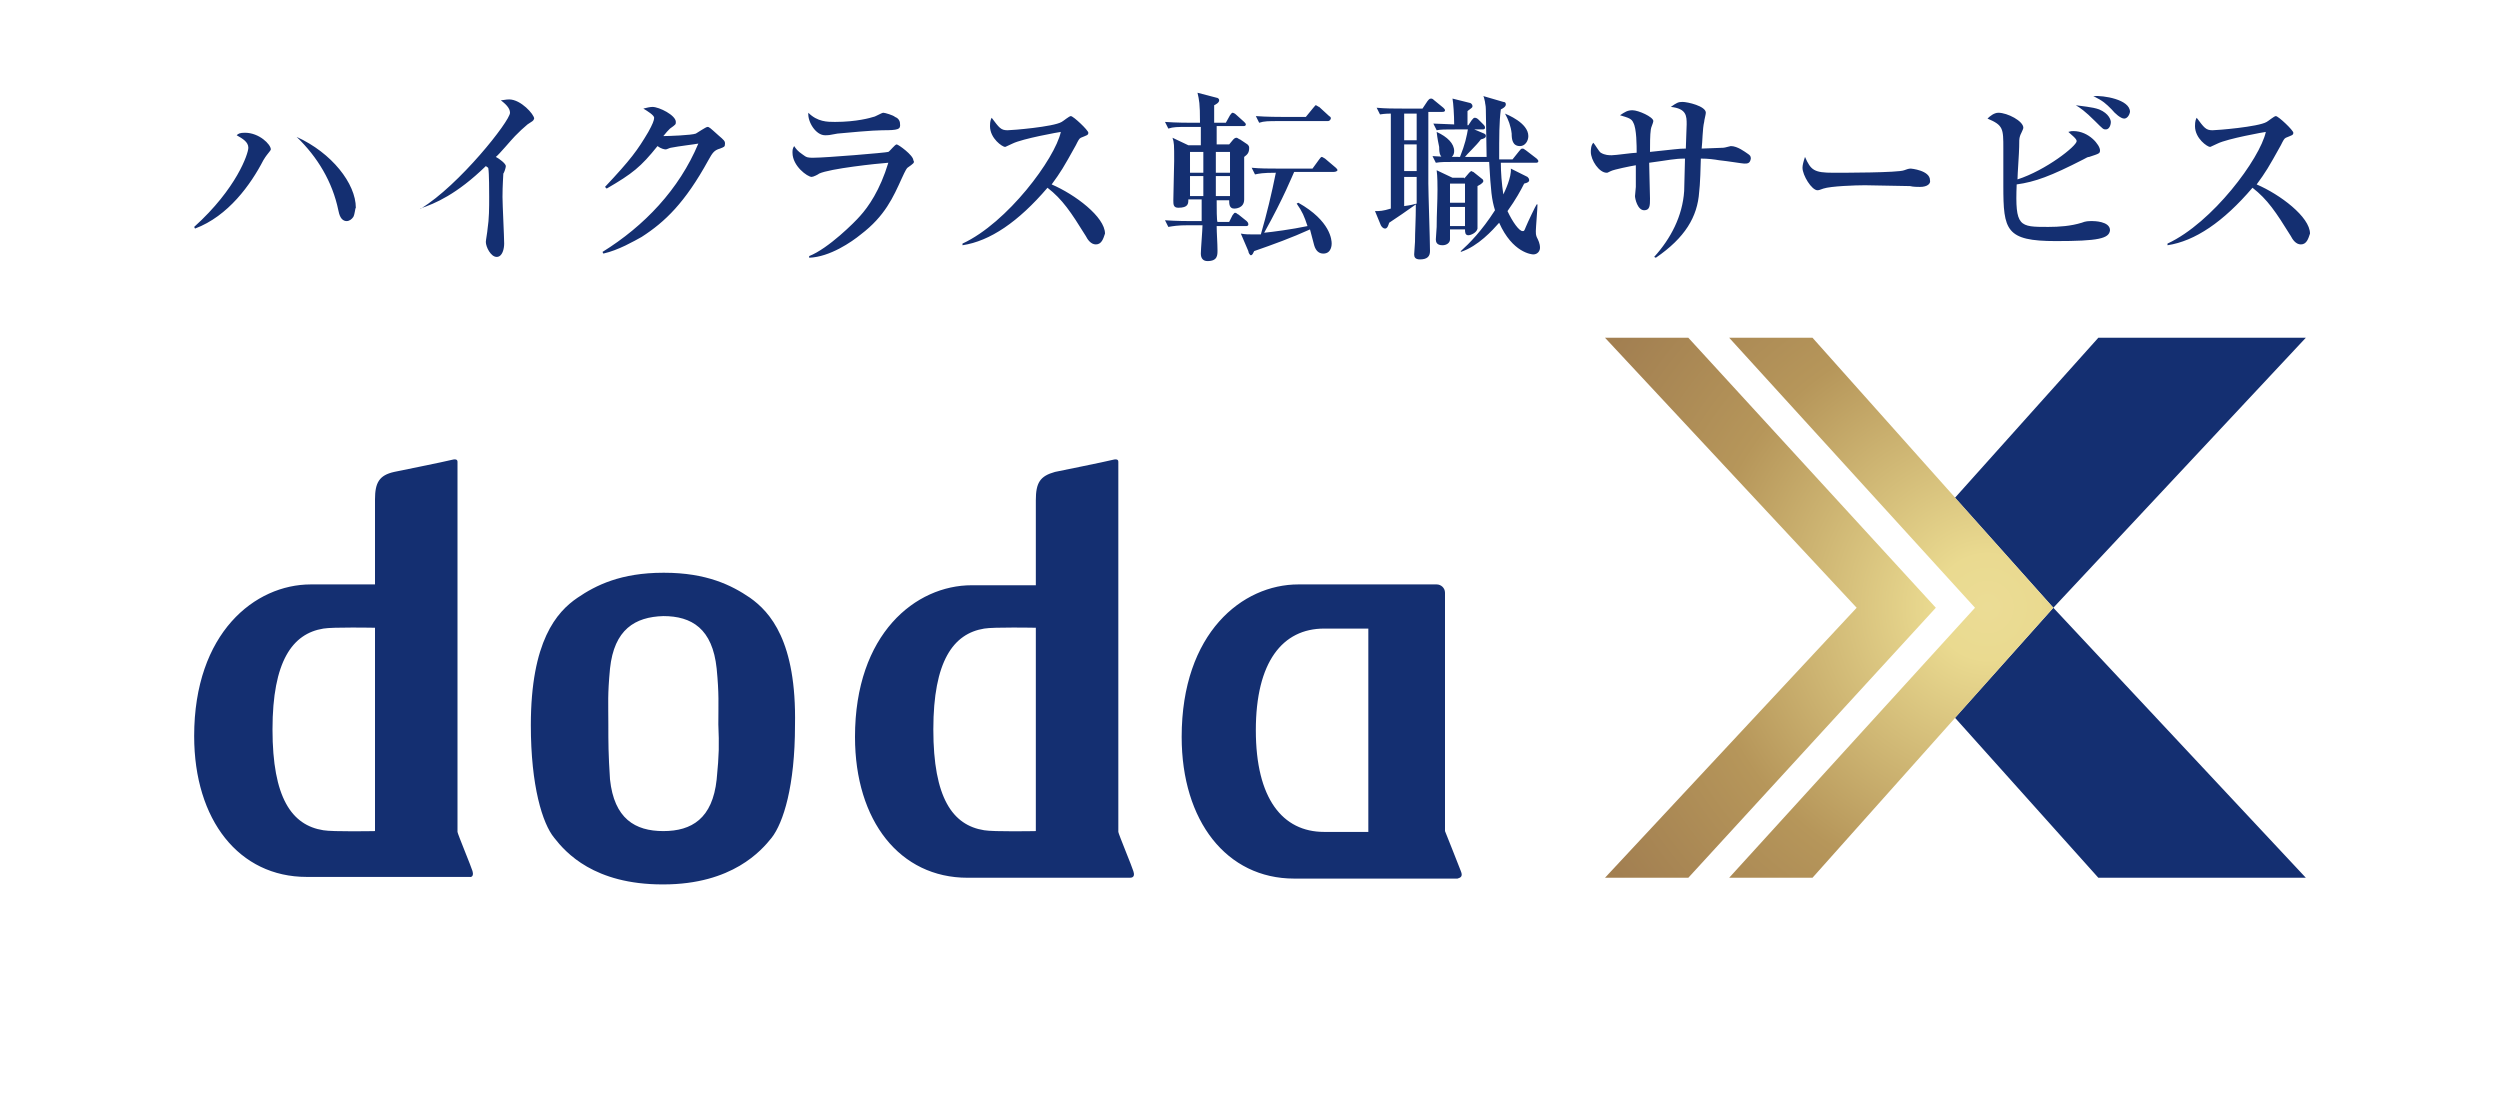 <svg viewBox="0 0 300 131.7" xmlns="http://www.w3.org/2000/svg" width="2500" height="1098"><radialGradient id="a" cx="238.492" cy="72.82" gradientUnits="userSpaceOnUse" r="80.721"><stop offset="0" stop-color="#ebdc95"/><stop offset=".078" stop-color="#eada90"/><stop offset=".425" stop-color="#b6965a"/><stop offset=".678" stop-color="#a27f51"/></radialGradient><g fill="#142f71"><path d="M32 18.6c-.1.1-.2.3-.4.6-1.5 2.9-4.2 6.7-8.2 8.2l-.1-.2c5.1-4.6 6.5-8.8 6.5-9.5s-.7-1.1-1.4-1.5c.2-.2.4-.3 1-.3 1.7 0 3.1 1.4 3.1 2 0 .1-.2.3-.5.7zM42.4 26c-.2.3-.5.5-.8.5-.7 0-.9-.8-1-1.3-.7-3.4-2.5-6.4-5-8.8 4.2 1.9 7.1 5.6 7.1 8.5-.1.1-.1.7-.3 1.1zM63.3 14.9c-.6.5-.9.8-1.5 1.4-.4.4-1.9 2.2-2.3 2.5.4.2 1.2.8 1.2 1.1 0 .2-.2.8-.3.9 0 .2-.1 1.4-.1 2.8 0 .9.2 4.8.2 5.6 0 .6-.2 1.6-.9 1.6s-1.3-1.2-1.3-1.8c0-.2.2-1.3.2-1.5.2-1.3.2-2.6.2-3.9 0-.5 0-2.9-.1-3.4 0-.1 0-.1-.3-.3-3.5 3.4-6.1 4.5-7.9 5.1h.1c4.6-2.8 10.7-10.5 10.7-11.5 0-.6-.6-1.1-1.1-1.5.3 0 .6-.1 1-.1 1.4 0 3 1.8 3 2.3-.1.3-.2.3-.8.7zM86.4 17.8c-.7.2-.9.5-1.4 1.4-2.8 5.1-5.2 7.4-8 9.2-.9.5-2.8 1.6-4.6 2l-.1-.2c5-3.1 9.2-7.5 11.5-13-.5.1-2.3.3-3.3.5-.1 0-.5.2-.6.2-.2 0-.6-.1-1-.4-2 2.5-3 3.3-6.1 5.1l-.2-.2c3.1-3.3 3.9-4.4 5.2-6.6.5-.9.7-1.4.7-1.7s-.8-.8-1.3-1.1c.4-.1.8-.2 1.1-.2.8 0 2.8 1 2.8 1.8 0 .3 0 .3-.7.8-.3.3-.4.4-.8.9.6 0 3.4-.1 3.9-.3.2-.1 1.2-.8 1.4-.8s.3.1 1.3 1c.7.6.8.7.8 1 0 .4-.1.4-.6.6zM108.9 20.1c-.1.1-.2.2-.7 1.3-1 2.2-2 4.5-4.9 6.7-1.1.9-3.7 2.7-6.2 2.8v-.2c2.3-.9 5.5-4.1 6.1-4.8 1-1.1 2.4-3.1 3.4-6.4-1.4.1-7 .7-8.3 1.3-.1.1-.7.4-.9.4-.5 0-2.3-1.3-2.3-2.9 0-.3 0-.5.2-.8.2.3.4.6 1 1 .5.4.7.4 1.3.4 1.5 0 8.7-.6 9-.7.2-.1.8-.9 1-.9s2 1.3 2 1.9c.2.3 0 .4-.7.9zm-3-4.5c-1.1 0-4.4.3-5.4.4-1 .2-1.1.2-1.5.2-1.1 0-2.1-1.6-2-2.7 1.1 1.1 2.3 1.1 3.2 1.1 2.6 0 4.3-.5 4.6-.6.2 0 1-.5 1.2-.5s1.2.3 1.4.5c.3.1.6.4.6.8.1.7-.2.8-2.1.8zM131.5 29.3c-.6 0-1-.6-1.2-1-1.8-2.9-2.8-4.4-4.6-5.8-3.5 4.1-6.9 6.4-10.2 6.9v-.2c5.4-2.5 11.1-10.2 11.8-13.4-.1 0-4.6.8-5.8 1.4-.7.3-.8.4-.9.4-.3 0-1.8-1-1.8-2.5 0-.6.1-.8.2-1 .9 1.2 1.1 1.5 1.9 1.5.5 0 5.5-.4 6.5-1 .2-.1.9-.7 1.1-.7.3 0 2.1 1.7 2.1 2s-.2.3-.9.6c-.2.1-.3.3-.6.9-1.5 2.7-1.8 3.2-2.9 4.7 2.8 1.2 6.4 3.9 6.4 5.9-.2.6-.4 1.3-1.1 1.3zM149.3 18.8v5.1c0 1.1-1.1 1.1-1.2 1.1-.6 0-.6-.6-.6-1H146c0 .9 0 2.5.1 2.6h1.4l.4-.8c.1-.1.2-.3.3-.3.2 0 .3.2.4.2l1 .8c.1.1.2.2.2.4s-.2.2-.3.2H146c0 .8.1 2.1.1 2.9 0 .6 0 1.3-1.2 1.3-.5 0-.8-.3-.8-.9 0-.5.2-2.9.2-3.4h-1.7c-1.3 0-1.8.1-2.4.2l-.4-.8c1.3.1 2.9.1 3.1.1h1.3v-2.6h-1.6c0 .5 0 1-1.2 1-.6 0-.6-.4-.6-.9 0-.8.1-4 .1-4.7 0-2 0-2.2-.2-2.8l1.9.9h1.5v-2.2h-1.5c-1.3 0-1.8 0-2.4.2l-.4-.8c1.3.1 2.9.1 3.1.1h1.1c0-2.4-.1-2.7-.3-3.6l2.3.6c.1 0 .3.1.3.3 0 .3-.4.5-.6.6v2.1h1.4l.5-.9c.1-.1.2-.3.3-.3s.3.1.4.2l1 .9c.1.1.2.2.2.3 0 .2-.2.2-.3.2H146v2.2h1.5l.5-.6c.1-.1.2-.2.4-.2.1 0 .3.2.4.2l.9.6c.1.1.2.2.2.4 0 .6-.2.8-.6 1.1zm-4.9-.6h-1.6v2.5h1.6zm0 2.9h-1.6v2.4h1.6zm3.2 0h-1.7v2.4h1.7zm0-2.9h-1.7v2.5h1.7zm12.4 2.4h-4.7c-.2.4-1.2 3-3.6 7.3 1-.1 3.3-.4 5.2-.8-.4-1.2-.6-1.7-1.3-2.7l.2-.1c3.9 2.2 4 4.5 4 4.9 0 .1 0 1.2-1 1.2-.5 0-.9-.3-1.1-1-.1-.3-.4-1.6-.5-1.9-2.2 1-4.4 1.8-6.7 2.6-.1.2-.2.5-.4.5-.1 0-.3-.3-.3-.5l-.9-2.1c.5.1 1 .1 1.5.1h.9c.7-2.4 1.3-4.9 1.8-7.4-1.6 0-2 .1-2.5.2l-.4-.8c1 .1 2.1.1 3.1.1h4.2l.8-1.1c.1-.1.2-.3.3-.3s.2.1.4.2l1.3 1.1c.1.1.2.2.2.3-.1.2-.4.2-.5.2zm-.7-6.1h-5.8c-1.3 0-1.8 0-2.4.2l-.4-.8c1.3.1 2.9.1 3.2.1h2.8l.9-1.1c.2-.2.2-.3.3-.3s.3.2.4.2l1.2 1.1c.2.1.2.2.2.3-.1.3-.3.3-.4.3zM165 25.3c.6 0 .9 0 1.9-.3V13.6c-.1 0-.7 0-1.3.1l-.4-.8c1.1.1 2.1.1 3.2.1h2.3l.6-.9c.1-.1.2-.3.4-.3.1 0 .2 0 .4.2l1.1.9c.1.1.2.2.2.3 0 .2-.2.2-.4.2h-1.6V22c0 1.1.2 6.8.2 8.1 0 .6-.3 1-1.2 1-.6 0-.7-.3-.7-.6 0-.2.1-1.3.1-1.5 0-1.2.1-2.6.1-4.5-1.1.8-2.3 1.6-3.2 2.2-.1.3-.2.7-.5.7-.2 0-.4-.2-.5-.4zm3.5-11.7v3.2h1.5v-3.2zm0 3.7v3.2h1.5v-3.2zm0 3.8v3.6c.8-.1 1.1-.2 1.5-.3v-3.2h-1.5zm9.9-1.9c0-1-.1-5.2-.1-6.1 0-.5-.1-.7-.1-.9-.1-.4-.1-.5-.2-.7l2.4.7c.2 0 .3.1.3.3 0 .3-.4.5-.6.6-.2 1.5-.2 3.2-.2 6h1.6l.8-1c.2-.2.2-.3.4-.3s.2.1.4.2l1.3 1c.1.1.2.2.2.3 0 .2-.2.2-.3.2h-4.2c0 1.1.1 2.5.3 3.8.2-.4 1-2.1.9-3.1l2 1c.1.1.2.2.2.4s-.2.3-.6.4c-.4.8-1 1.9-2 3.3.6 1.3 1.4 2.4 1.8 2.4.2 0 .2 0 .4-.5s1.2-2.6 1.3-2.7h.1c0 .5-.2 2.8-.2 3.2 0 .3 0 .4.1.7.2.4.4.8.4 1.3 0 .4-.3.8-.8.8-.2 0-2.5-.2-4.1-3.8-.8.9-2.5 2.8-4.6 3.5v-.1c1-.9 2.5-2.4 4.1-4.9-.4-1.3-.5-2.3-.7-5.8h-4c-1.3 0-1.8 0-2.4.1l-.4-.8c1.3.1 2.7.1 3.3.1.6-1.5.8-2.4 1-3.6l1.9.8c.2.1.2.2.2.3 0 .2-.2.3-.6.4-.5.7-1.7 1.8-1.9 2.1h2.6zm-2.2-4.2l.4-.6c.2-.2.2-.3.4-.3s.4.2.4.2l.6.6c.2.2.2.3.2.4 0 .2-.2.2-.3.2h-3.1c-1.4 0-1.9 0-2.4.1l-.4-.8c.4 0 2.2.1 2.5.1 0-1.1-.1-2.6-.2-3.1l2 .5c.2 0 .4.2.4.4s-.1.2-.6.6V15zm-3.8.8c1.3.6 2.1 1.4 2.1 2.3 0 .6-.4.9-.9.9-.8 0-.9-.6-.9-1.4-.1-.5-.2-.9-.3-1.8zm3.3 5.6l.6-.7c.1-.1.2-.2.3-.2 0 0 .1.1.2.1l1 .8c.2.1.2.3.2.3 0 .1-.1.3-.7.6v5.1c-.1.5-.8.8-1.1.8-.4 0-.4-.4-.4-.7H174v1.2c0 .4-.4.7-.9.7-.7 0-.8-.4-.8-.7 0-.2.1-1.3.1-1.5 0-1.5.1-3 .1-4.5 0-.4 0-1.6-.1-2.3l1.9.9h1.4zm-1.7.6v2.3h1.8V22zm0 2.8v2.3h1.8v-2.3zm6.6-11.2c.2.1 2.8 1.1 2.8 2.7 0 .6-.4 1.2-1 1.2-.9 0-1-.8-1-1.5-.1-.9-.4-1.7-.8-2.4zM209.3 19.6c-.2 0-2-.3-3-.4-.6-.1-1.3-.2-2.2-.2 0 .6-.1 3.4-.2 4-.2 3-1.7 5.5-5.2 7.9l-.2-.1c2-2.2 3.4-4.9 3.6-7.9 0-.6.1-3.3.1-3.9-1.3 0-2 .2-4.3.5 0 .7.1 3.7.1 4.3 0 .8 0 1.4-.7 1.4-.8 0-1.1-1.4-1.1-1.7 0-.1.1-1 .1-1.1v-.9-1.7c-.6.1-2.6.5-3 .7s-.4.2-.5.2c-.9 0-1.9-1.5-1.9-2.5 0-.2 0-.8.3-1.1.2.2.7 1.1.9 1.2.5.3 1 .3 1.3.3.5 0 2.5-.3 3-.3 0-.8 0-2.9-.4-3.6-.2-.5-.6-.6-1.6-.9.6-.4.9-.6 1.5-.6.7 0 2.5.8 2.5 1.3 0 .2-.3.8-.3 1-.1.6-.1 1.9-.1 2.7 3-.3 3.4-.4 4.3-.4 0-.5.1-2.5.1-2.9 0-1 0-1.9-1.9-2.1.7-.5.9-.6 1.4-.6.6 0 2.8.5 2.8 1.3 0 .2-.2.9-.2 1.1-.2.8-.2 2.4-.3 3.2.2 0 2.5-.1 2.6-.1.2 0 .8-.2.9-.2.8 0 1.7.7 2 .9s.4.3.4.6c-.1.6-.4.6-.8.6zM230.4 22.4c-.3 0-.8 0-1.2-.1-.4 0-5.1-.1-5.4-.1-1.1 0-4.1.1-5 .4-.3.1-.5.2-.7.2-.7 0-1.8-1.8-1.8-2.7 0-.3.1-.7.3-1.3.7 1.6 1.1 1.9 3.4 1.9 1.1 0 7.8 0 8.5-.3.3-.1.5-.2.8-.2 0 0 2.3.2 2.3 1.4.1.4-.3.8-1.2.8zM246.7 28.9c-6 0-6.3-1.3-6.3-6.6v-4.5c0-2.4 0-2.8-1.9-3.6.3-.3.8-.7 1.3-.7 1.1 0 3 1 3 1.8 0 .2-.4.9-.4 1-.1.3-.1.6-.1 1.3 0 .6-.2 3.3-.2 3.9 3.4-1.1 7.1-4 7.1-4.6 0-.3-.7-.8-1-1.1.3-.1.4-.1.6-.1 1.9 0 3.2 1.7 3.2 2.3 0 .4-.1.4-1.3.8-.2 0-.3.1-.7.3-3.9 2-5.8 2.7-8 3-.2 5.1.3 5.1 3.8 5.1 1.3 0 2.7-.1 4-.5.5-.2.8-.2 1.3-.2.1 0 2.1 0 2.1 1.1-.1 1-1.4 1.3-6.5 1.3zm6-13.4c-.3 0-.3 0-1.3-1-1.2-1.2-1.8-1.6-2.3-1.9.6.1 2 .2 2.8.5 1.2.5 1.4 1.3 1.4 1.5 0 .4-.2.9-.6.9zm2.2-1.3c-.4 0-1.1-.6-1.5-1.1-.7-.7-1-1-2.2-1.6 1.2-.1 4.4.4 4.4 1.9-.1.5-.4.8-.7.8zM276.1 29.3c-.6 0-1-.6-1.2-1-1.8-2.9-2.8-4.4-4.6-5.8-3.5 4.1-6.9 6.4-10.2 6.9v-.2c5.4-2.5 11.1-10.2 11.8-13.4-.1 0-4.6.8-5.8 1.4-.7.3-.8.4-.9.4-.3 0-1.8-1-1.8-2.5 0-.6.1-.8.2-1 .9 1.2 1.1 1.5 1.9 1.5.5 0 5.5-.4 6.5-1 .2-.1.9-.7 1.1-.7.3 0 2.1 1.7 2.1 2s-.2.3-.9.6c-.2.1-.3.3-.6.9-1.5 2.7-1.8 3.2-2.9 4.7 2.8 1.2 6.4 3.9 6.4 5.9-.2.6-.4 1.3-1.1 1.3z"/></g><path d="M0 0h300v131.7H0z" fill="none"/><path d="M234.6 86.1l17.2 19.2h24.9l-30.3-32.4zM251.8 40.5l-17.2 19.2 11.8 13.2 30.3-32.4zM56.7 104.5c-.1-.4-1.8-4.5-1.8-4.7V55.4c0-.3-.2-.4-.9-.2-.3.1-6.7 1.4-6.7 1.4-1.8.4-2.3 1.3-2.3 3.3v10.2h-7.7c-6.7 0-14 5.8-14 18.2 0 10.1 5.4 16.9 13.5 16.9h19.5c.5.1.5-.4.4-.7zM45 99.7s-5.1.1-6.2-.1c-3.8-.6-6.1-3.9-6.1-12.1s2.4-11.5 6.1-12.1c1.1-.2 6.2-.1 6.2-.1zM136 104.5c-.1-.4-1.8-4.5-1.8-4.7V55.4c0-.3-.2-.4-.9-.2-.3.1-6.7 1.4-6.7 1.4-1.8.5-2.3 1.3-2.3 3.4v10.2h-7.7c-6.7 0-14 5.8-14 18.2 0 10.1 5.4 16.9 13.5 16.9h19.5c.6 0 .5-.5.4-.8zm-11.7-4.8s-5.1.1-6.2-.1c-3.8-.6-6.1-3.9-6.1-12.1s2.4-11.5 6.1-12.1c1.1-.2 6.2-.1 6.2-.1zM175.3 104.5c-.3-.8-1.9-4.8-1.9-4.8V71.1c0-.6-.5-1-1-1h-16.6c-6.7 0-14 5.8-14 18.3 0 10.1 5.4 17 13.5 17h19.6c.3-.1.7-.2.4-.9zm-11.1-4.7h-5.3c-5 0-8.2-4-8.2-12.2s3.2-12.2 8.2-12.2h5.3zM90 71.7c-2.2-1.5-5.2-3-10.3-3h-.1c-5.1 0-8.1 1.5-10.3 3-2.5 1.7-5.6 5.2-5.6 15.3 0 7.3 1.4 11.8 2.8 13.5 1.4 1.8 4.8 5.6 13 5.6h.1c8.3 0 11.8-4.1 13-5.6 1.4-1.8 2.8-6.2 2.8-13.5.2-10.1-3-13.6-5.4-15.3zm-10.3 2.2c-.1 0 0 0 0 0zM86 93.5c-.5 4.7-3 6.2-6.4 6.2s-5.9-1.5-6.4-6.2c-.2-3.1-.2-4.3-.2-6.7 0-2.5-.1-3.4.2-6.6.5-4.7 3-6.2 6.4-6.3 3.4 0 5.9 1.5 6.4 6.3.3 3.1.2 4.2.2 6.7.1 2.5.1 3.5-.2 6.6z" fill="#142f71"/><path d="M232.3 72.9l-29.7 32.4h-10l30.2-32.4-30.2-32.4h10zm-14.8-32.4h-10L237 72.9l-29.5 32.4h10l28.9-32.4z" fill="url(#a)"/></svg>